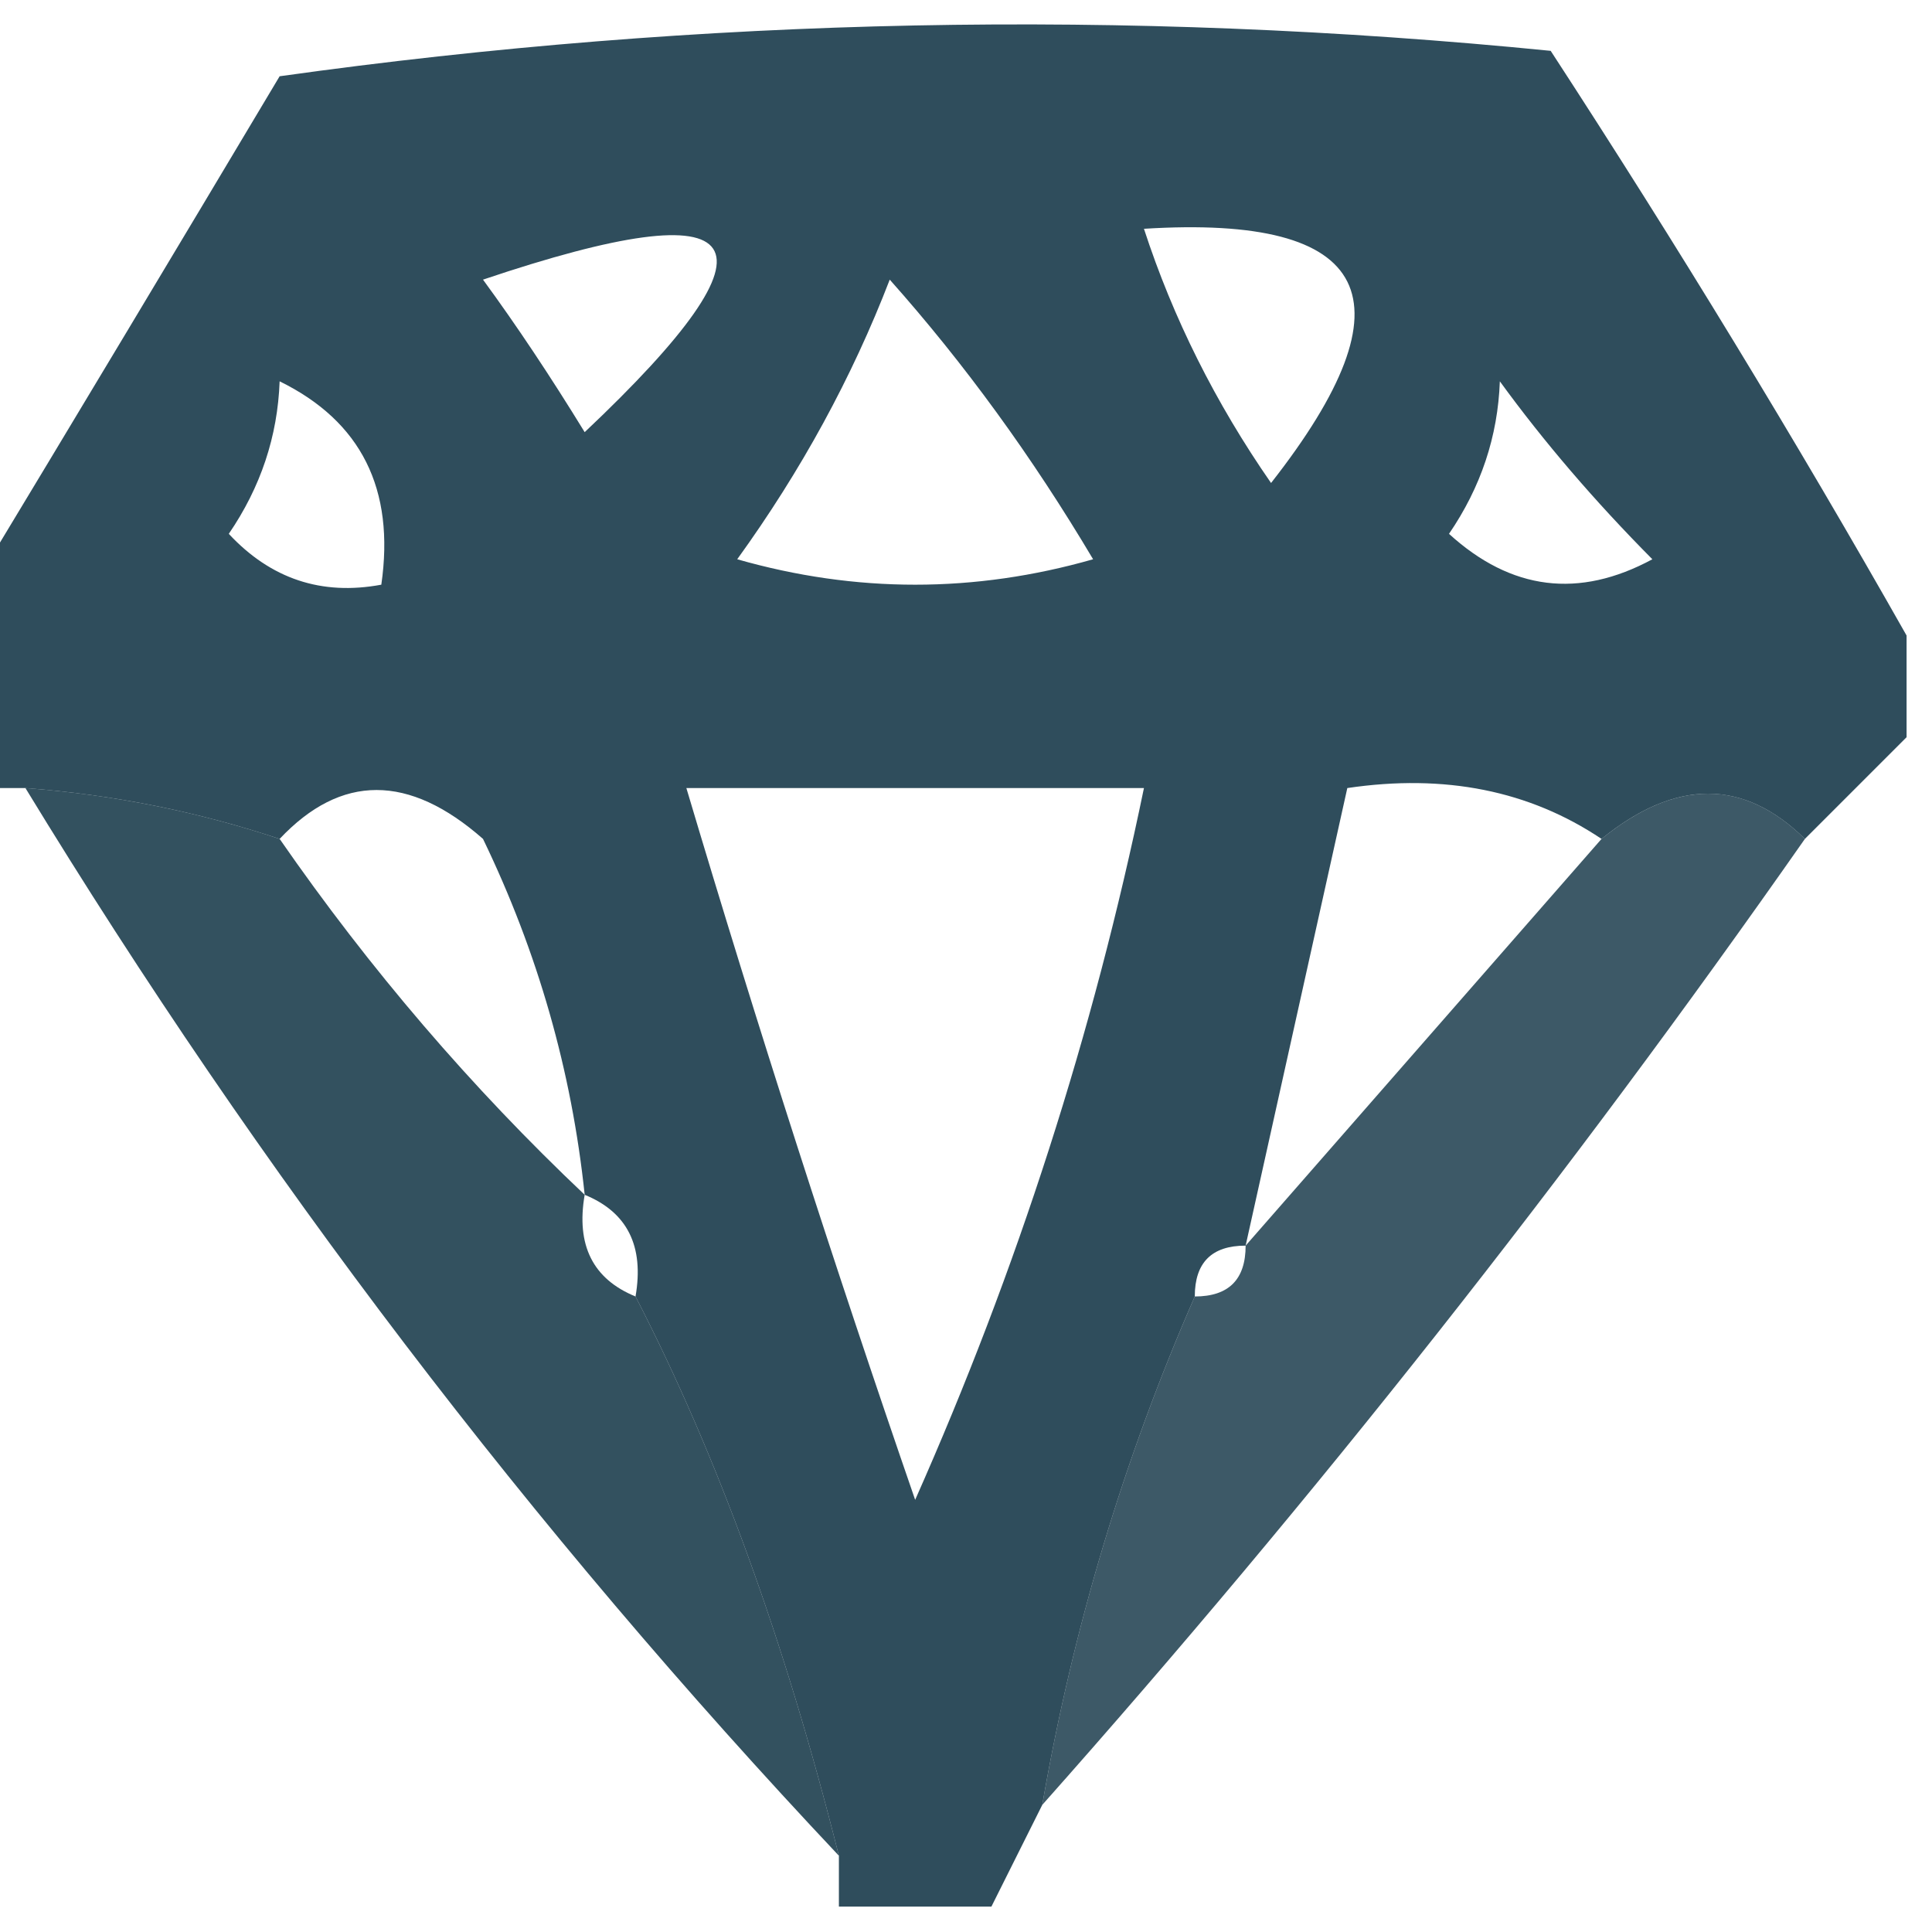 <?xml version="1.0" encoding="UTF-8"?>
<!DOCTYPE svg PUBLIC "-//W3C//DTD SVG 1.1//EN" "http://www.w3.org/Graphics/SVG/1.1/DTD/svg11.dtd">
<svg xmlns="http://www.w3.org/2000/svg" version="1.1" width="38px" height="38px" style="shape-rendering:geometricPrecision; text-rendering:geometricPrecision; image-rendering:optimizeQuality; fill-rule:evenodd; clip-rule:evenodd" xmlns:xlink="http://www.w3.org/1999/xlink">
<g><path style="opacity:0.825" fill="#04293A" d="M 37.5,12.5 C 37.5,13.167 37.5,13.833 37.5,14.5C 36.833,15.167 36.167,15.833 35.5,16.5C 34.295,15.314 32.961,15.314 31.5,16.5C 30.081,15.549 28.415,15.216 26.5,15.5C 25.833,18.5 25.167,21.5 24.5,24.5C 23.833,24.5 23.5,24.833 23.5,25.5C 22.101,28.699 21.101,32.032 20.5,35.5C 20.167,36.167 19.833,36.833 19.5,37.5C 18.5,37.5 17.5,37.5 16.5,37.5C 16.5,37.167 16.5,36.833 16.5,36.5C 15.441,32.282 14.107,28.616 12.5,25.5C 12.672,24.508 12.338,23.842 11.5,23.5C 11.244,21.063 10.577,18.729 9.5,16.5C 8.042,15.218 6.708,15.218 5.5,16.5C 3.883,15.962 2.216,15.629 0.5,15.5C 0.167,15.5 -0.167,15.5 -0.5,15.5C -0.5,14.167 -0.5,12.833 -0.5,11.5C 1.474,8.23 3.474,4.897 5.5,1.5C 13.813,0.335 22.147,0.168 30.5,1C 32.984,4.814 35.318,8.647 37.5,12.5 Z M 9.5,5.5 C 14.869,3.69 15.536,4.69 11.5,8.5C 10.824,7.398 10.158,6.398 9.5,5.5 Z M 22.5,4.5 C 27,4.219 27.834,5.886 25,9.5C 23.905,7.922 23.072,6.255 22.5,4.5 Z M 17.5,5.5 C 18.97,7.151 20.303,8.985 21.5,11C 19.167,11.667 16.833,11.667 14.5,11C 15.758,9.259 16.758,7.426 17.5,5.5 Z M 5.5,7.5 C 7.104,8.287 7.771,9.62 7.5,11.5C 6.325,11.719 5.325,11.386 4.5,10.5C 5.127,9.583 5.461,8.583 5.5,7.5 Z M 29.5,7.5 C 30.364,8.688 31.364,9.855 32.5,11C 31.056,11.78 29.723,11.614 28.5,10.5C 29.127,9.583 29.461,8.583 29.5,7.5 Z M 13.5,15.5 C 16.5,15.5 19.5,15.5 22.5,15.5C 21.507,20.313 20.007,24.98 18,29.5C 16.393,24.846 14.893,20.18 13.5,15.5 Z"/></g>
<g><path style="opacity:0.81" fill="#04293A" d="M 0.5,15.5 C 2.216,15.629 3.883,15.962 5.5,16.5C 7.273,19.06 9.273,21.393 11.5,23.5C 11.328,24.492 11.662,25.158 12.5,25.5C 14.107,28.616 15.441,32.282 16.5,36.5C 10.45,30.078 5.117,23.078 0.5,15.5 Z"/></g>
<g><path style="opacity:0.773" fill="#04293A" d="M 35.5,16.5 C 30.85,23.145 25.85,29.478 20.5,35.5C 21.101,32.032 22.101,28.699 23.5,25.5C 24.167,25.5 24.5,25.167 24.5,24.5C 26.833,21.833 29.167,19.167 31.5,16.5C 32.961,15.314 34.295,15.314 35.5,16.5 Z"/></g>
</svg>
